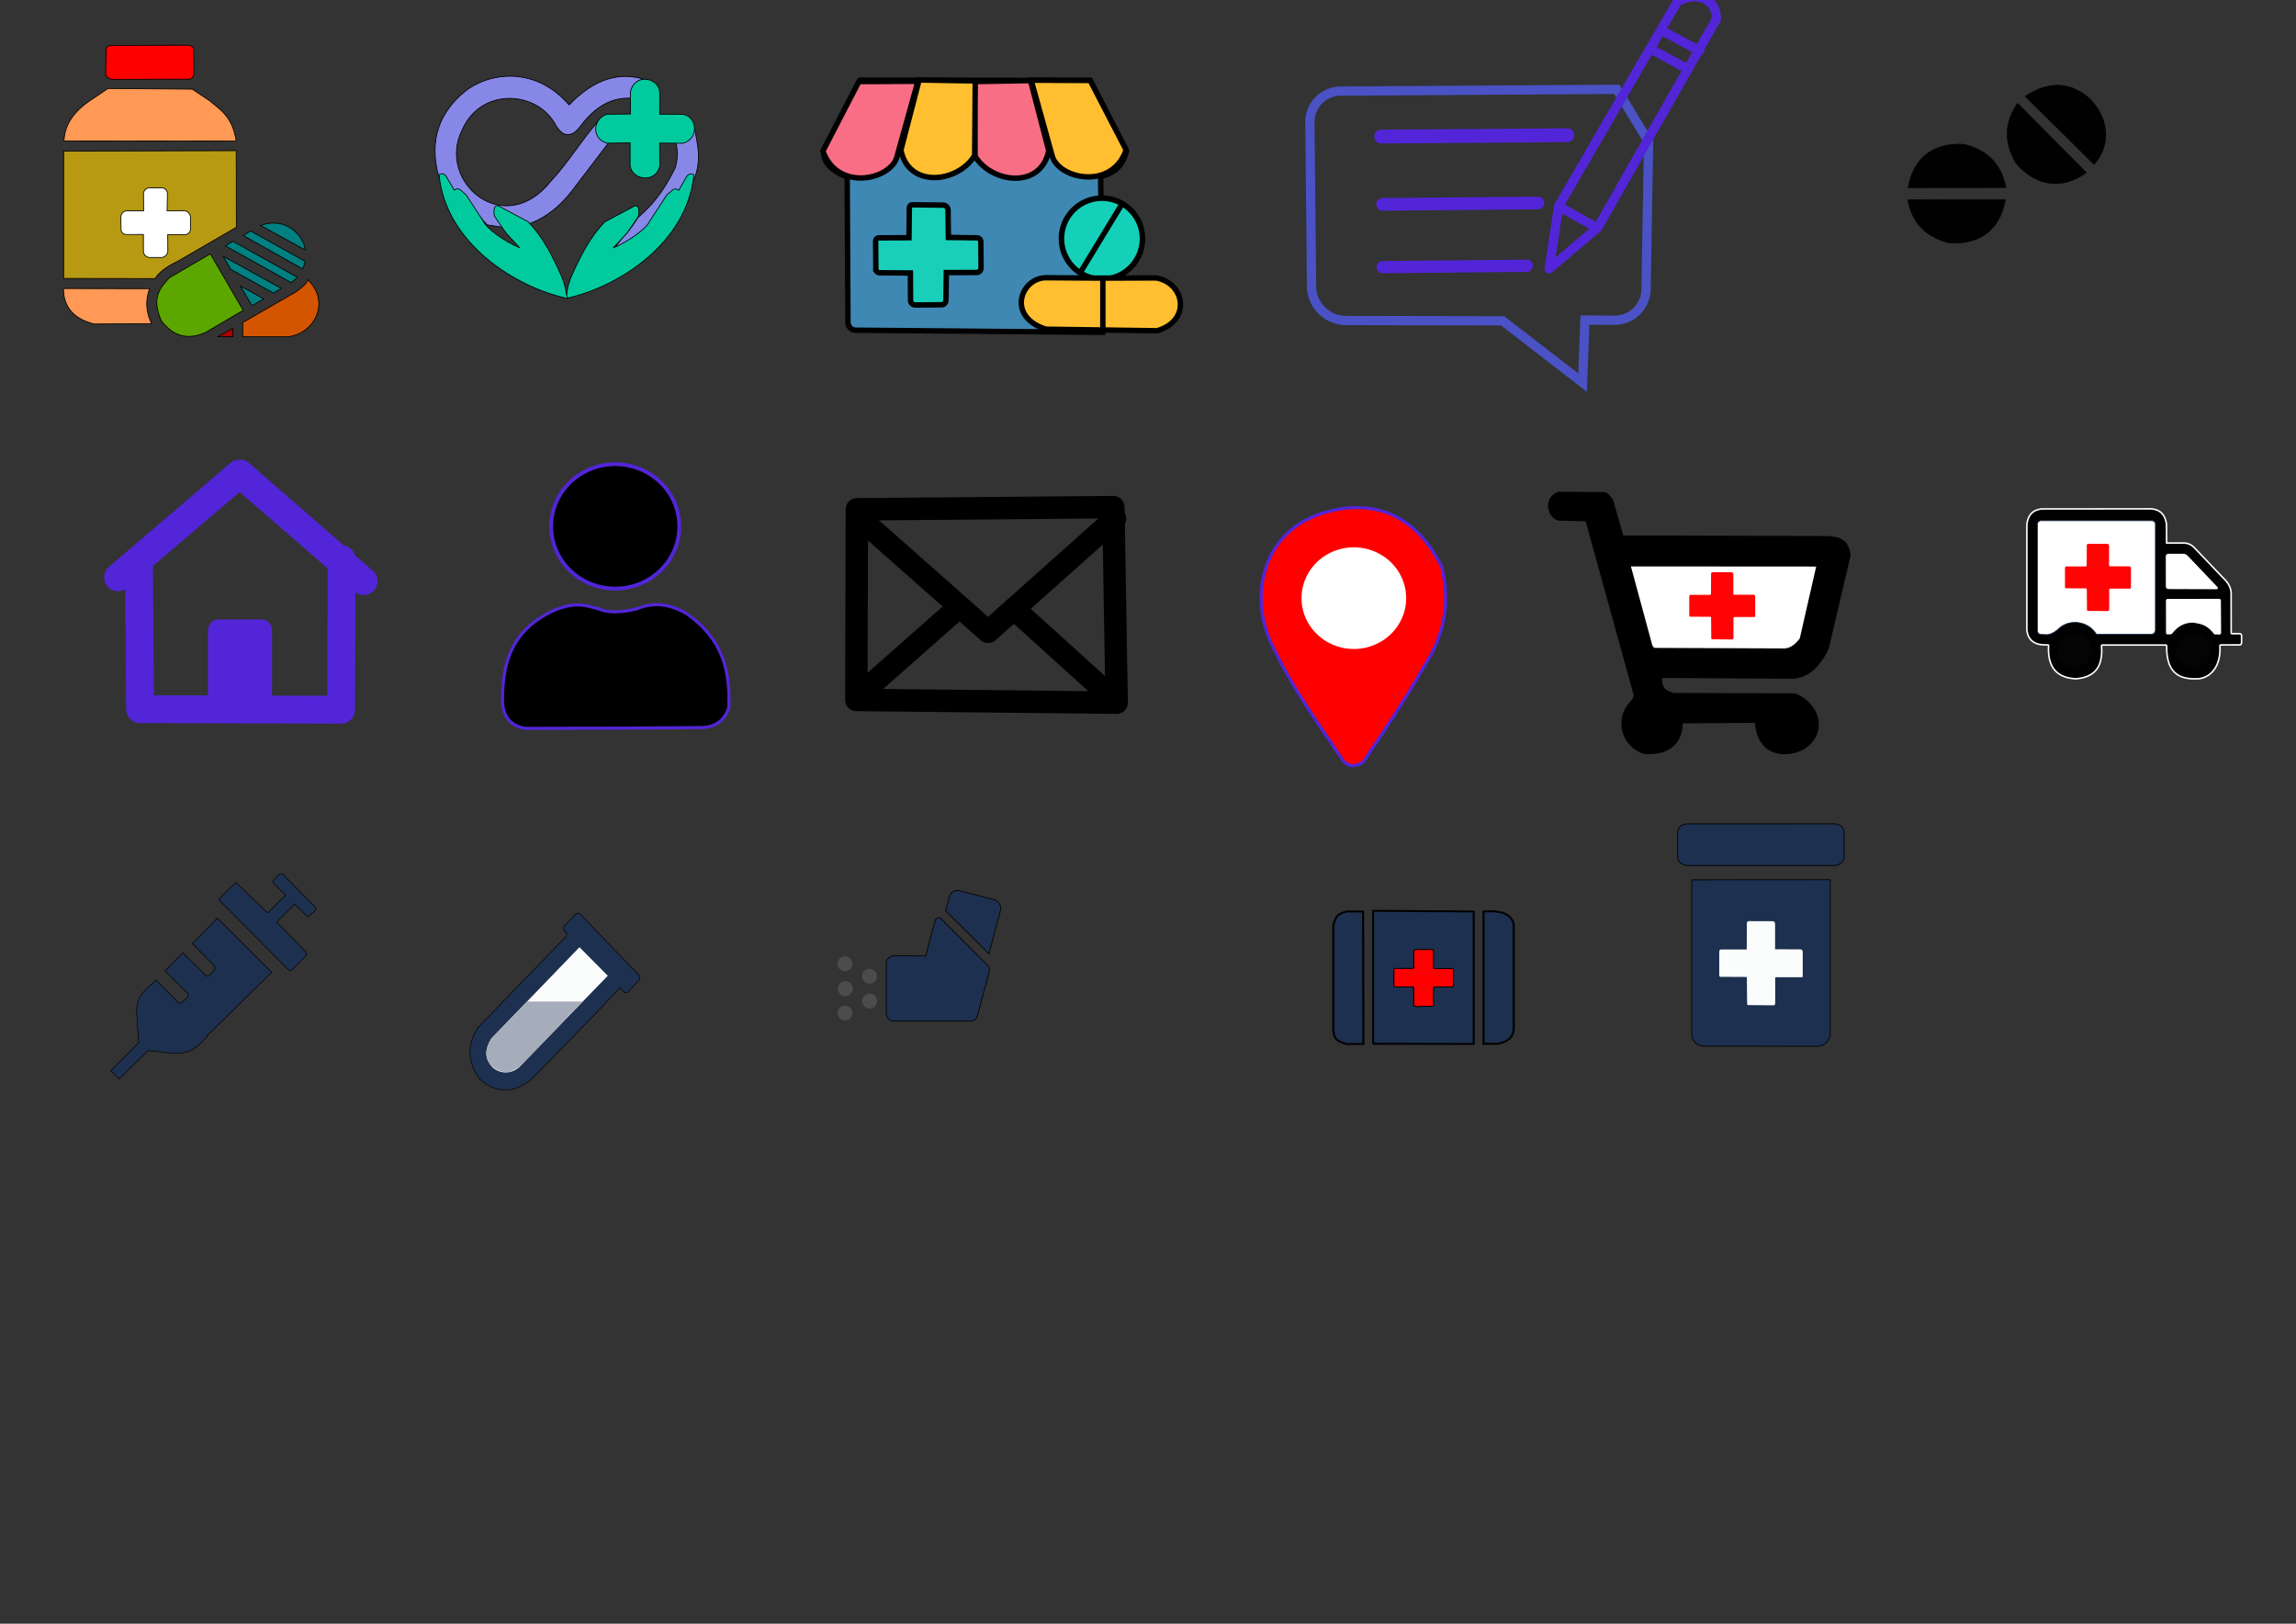 <?xml version="1.0" encoding="UTF-8" standalone="no"?>
<!-- Created with Inkscape (http://www.inkscape.org/) -->

<svg
   width="297mm"
   height="210mm"
   viewBox="0 0 297 210"
   version="1.1"
   id="svg1"
   xml:space="preserve"
   inkscape:version="1.3 (0e150ed6c4, 2023-07-21)"
   sodipodi:docname="Iconos de farmacia.svg"
   xmlns:inkscape="http://www.inkscape.org/namespaces/inkscape"
   xmlns:sodipodi="http://sodipodi.sourceforge.net/DTD/sodipodi-0.dtd"
   xmlns:xlink="http://www.w3.org/1999/xlink"
   xmlns="http://www.w3.org/2000/svg"
   xmlns:svg="http://www.w3.org/2000/svg"><rect x="0" y="0" width="297" height="210" fill="#333333" stroke="none"/><sodipodi:namedview
     id="namedview1"
     pagecolor="#ffffff"
     bordercolor="#000000"
     borderopacity="0.25"
     inkscape:showpageshadow="2"
     inkscape:pageopacity="0.0"
     inkscape:pagecheckerboard="0"
     inkscape:deskcolor="#d1d1d1"
     inkscape:document-units="mm"
     inkscape:zoom="0.46551694"
     inkscape:cx="34.370393"
     inkscape:cy="450.03733"
     inkscape:window-width="1920"
     inkscape:window-height="974"
     inkscape:window-x="-11"
     inkscape:window-y="-11"
     inkscape:window-maximized="1"
     inkscape:current-layer="layer1" /><defs
     id="defs1"><linearGradient
       id="swatch35"
       inkscape:swatch="solid"><stop
         style="stop-color:#4a52c5;stop-opacity:1;"
         offset="0"
         id="stop35" /></linearGradient><linearGradient
       id="swatch34"
       inkscape:swatch="solid"><stop
         style="stop-color:#5227d8;stop-opacity:1;"
         offset="0"
         id="stop34" /></linearGradient><inkscape:path-effect
       effect="fillet_chamfer"
       id="path-effect26"
       is_visible="true"
       lpeversion="1"
       nodesatellites_param="F,0,0,1,0,0,0,1 @ F,0,0,1,0,4.019,0,1 @ F,0,0,1,0,4.426,0,1 @ F,0,0,1,0,0,0,1 @ F,0,0,1,0,0,0,1 @ F,0,0,1,0,0,0,1 @ F,0,0,1,0,4.019,0,1 @ F,0,0,1,0,0,0,1"
       radius="0"
       unit="px"
       method="auto"
       mode="F"
       chamfer_steps="1"
       flexible="false"
       use_knot_distance="true"
       apply_no_radius="true"
       apply_with_radius="true"
       only_selected="false"
       hide_knots="false" /><inkscape:path-effect
       effect="fillet_chamfer"
       id="path-effect21"
       is_visible="true"
       lpeversion="1"
       nodesatellites_param="F,0,0,1,0,0,0,1 @ F,0,0,1,0,0.641,0,1 @ F,0,0,1,0,0.407,0,1 @ F,0,0,1,0,0,0,1 @ F,0,0,1,0,0.434,0,1 @ F,0,0,1,0,0.481,0,1 @ F,0,0,1,0,0,0,1 @ F,0,0,1,0,0.598,0,1 @ F,0,0,1,0,0.575,0,1 @ F,0,0,1,0,0,0,1 @ F,0,0,1,0,0.572,0,1 @ F,0,0,1,0,0.508,0,1"
       radius="0"
       unit="px"
       method="auto"
       mode="F"
       chamfer_steps="1"
       flexible="false"
       use_knot_distance="true"
       apply_no_radius="true"
       apply_with_radius="true"
       only_selected="false"
       hide_knots="false" /><inkscape:path-effect
       effect="fillet_chamfer"
       id="path-effect18"
       is_visible="true"
       lpeversion="1"
       nodesatellites_param="F,0,0,1,0,0,0,1 @ F,0,0,1,0,0,0,1 @ F,0,0,1,0,0,0,1 @ F,0,0,1,0,0,0,1 @ F,0,0,1,0,1.021,0,1 @ F,0,0,1,0,0,0,1 @ F,0,0,1,0,0,0,1 @ F,0,0,1,0,0,0,1"
       radius="0"
       unit="px"
       method="auto"
       mode="F"
       chamfer_steps="1"
       flexible="false"
       use_knot_distance="true"
       apply_no_radius="true"
       apply_with_radius="true"
       only_selected="false"
       hide_knots="false" /><inkscape:path-effect
       effect="fillet_chamfer"
       id="path-effect13"
       is_visible="true"
       lpeversion="1"
       nodesatellites_param="F,0,0,1,0,0,0,1 @ F,0,0,1,0,0.783,0,1 @ F,0,0,1,0,0.813,0,1 @ F,0,0,1,0,0,0,1 @ F,0,0,1,0,0.828,0,1 @ F,0,0,1,0,0.646,0,1 @ F,0,0,1,0,0,0,1 @ F,0,0,1,0,0.844,0,1 @ F,0,0,1,0,0.885,0,1 @ F,0,0,1,0,0,0,1 @ F,0,0,1,0,0.739,0,1 @ F,0,0,1,0,0.898,0,1"
       radius="0"
       unit="px"
       method="auto"
       mode="F"
       chamfer_steps="1"
       flexible="false"
       use_knot_distance="true"
       apply_no_radius="true"
       apply_with_radius="true"
       only_selected="false"
       hide_knots="false" /><inkscape:path-effect
       effect="fillet_chamfer"
       id="path-effect13-3"
       is_visible="true"
       lpeversion="1"
       nodesatellites_param="F,0,0,1,0,0,0,1 @ F,0,0,1,0,0.783,0,1 @ F,0,0,1,0,0.813,0,1 @ F,0,0,1,0,0,0,1 @ F,0,0,1,0,0.828,0,1 @ F,0,0,1,0,0.646,0,1 @ F,0,0,1,0,0,0,1 @ F,0,0,1,0,0.844,0,1 @ F,0,0,1,0,0.885,0,1 @ F,0,0,1,0,0,0,1 @ F,0,0,1,0,0.739,0,1 @ F,0,0,1,0,0.898,0,1"
       radius="0"
       unit="px"
       method="auto"
       mode="F"
       chamfer_steps="1"
       flexible="false"
       use_knot_distance="true"
       apply_no_radius="true"
       apply_with_radius="true"
       only_selected="false"
       hide_knots="false" /><linearGradient
       inkscape:collect="always"
       xlink:href="#swatch35"
       id="linearGradient35"
       x1="168.939"
       y1="30.763"
       x2="213.758"
       y2="30.763"
       gradientUnits="userSpaceOnUse" /><inkscape:path-effect
       effect="fillet_chamfer"
       id="path-effect77"
       is_visible="true"
       lpeversion="1"
       nodesatellites_param="F,0,0,1,0,0,0,1 @ F,0,0,1,0,0,0,1 @ F,0,0,1,0,0,0,1 @ F,0,0,1,0,0,0,1 @ F,0,0,1,0,0.525,0,1 @ F,0,0,1,0,0.094,0,1 @ F,0,0,1,0,0,0,1 @ F,0,0,1,0,0.133,0,1 @ F,0,0,1,0,0.128,0,1 @ F,0,0,1,0,0,0,1 @ F,0,0,1,0,0.114,0,1 @ F,0,0,1,0,0,0,1 @ F,0,0,1,0,0,0,1 @ F,0,0,1,0,0.271,0,1 @ F,0,0,1,0,0.128,0,1 @ F,0,0,1,0,0,0,1 @ F,0,0,1,0,0,0,1 @ F,0,0,1,0,0,0,1 @ F,0,0,1,0,0,0,1 @ F,0,0,1,0,0,0,1 @ F,0,0,1,0,0,0,1 @ F,0,0,1,0,0,0,1"
       radius="0"
       unit="px"
       method="auto"
       mode="F"
       chamfer_steps="1"
       flexible="false"
       use_knot_distance="true"
       apply_no_radius="true"
       apply_with_radius="true"
       only_selected="false"
       hide_knots="false" /><inkscape:path-effect
       effect="fillet_chamfer"
       id="path-effect81"
       is_visible="true"
       lpeversion="1"
       nodesatellites_param="F,0,0,1,0,0,0,1 @ F,0,0,1,0,0.468,0,1 @ F,0,0,1,0,0.46,0,1 @ F,0,0,1,0,0.548,0,1 @ F,0,0,1,0,0,0,1 @ F,0,0,1,0,1.024,0,1 @ F,0,0,1,0,0.396,0,1"
       radius="0"
       unit="px"
       method="auto"
       mode="F"
       chamfer_steps="1"
       flexible="false"
       use_knot_distance="true"
       apply_no_radius="true"
       apply_with_radius="true"
       only_selected="false"
       hide_knots="false" /><inkscape:path-effect
       effect="fillet_chamfer"
       id="path-effect78"
       is_visible="true"
       lpeversion="1"
       nodesatellites_param="F,0,0,1,0,0.107,0,1 @ F,0,0,1,0,0,0,1 @ F,0,0,1,0,0,0,1 @ F,0,0,1,0,0.129,0,1 @ F,0,0,1,0,0.094,0,1 @ F,0,0,1,0,0.128,0,1 @ F,0,0,1,0,0.131,0,1"
       radius="0"
       unit="px"
       method="auto"
       mode="F"
       chamfer_steps="1"
       flexible="false"
       use_knot_distance="true"
       apply_no_radius="true"
       apply_with_radius="true"
       only_selected="false"
       hide_knots="false" /><inkscape:path-effect
       effect="fillet_chamfer"
       id="path-effect79"
       is_visible="true"
       lpeversion="1"
       nodesatellites_param="F,0,0,1,0,0.15,0,1 @ F,0,0,1,0,0.297,0,1 @ F,0,0,1,0,0.235,0,1 @ F,0,0,1,0,0.235,0,1"
       radius="0"
       unit="px"
       method="auto"
       mode="F"
       chamfer_steps="1"
       flexible="false"
       use_knot_distance="true"
       apply_no_radius="true"
       apply_with_radius="true"
       only_selected="false"
       hide_knots="false" /><inkscape:path-effect
       effect="fillet_chamfer"
       id="path-effect80"
       is_visible="true"
       lpeversion="1"
       nodesatellites_param="F,0,0,1,0,0,0,1 @ F,0,0,1,0,0.182,0,1 @ F,0,0,1,0,0,0,1 @ F,0,0,1,0,0,0,1 @ F,0,0,1,0,0,0,1 @ F,0,0,1,0,0,0,1 @ F,0,0,1,0,0.148,0,1 @ F,0,0,1,0,0,0,1 @ F,0,0,1,0,0,0,1 @ F,0,0,1,0,0,0,1 @ F,0,0,1,0,0,0,1 @ F,0,0,1,0,0.184,0,1 @ F,0,0,1,0,0,0,1 @ F,0,0,1,0,0,0,1 @ F,0,0,1,0,0,0,1 @ F,0,0,1,0,0,0,1 @ F,0,0,1,0,0.138,0,1 @ F,0,0,1,0,0,0,1 @ F,0,0,1,0,0,0,1 @ F,0,0,1,0,0,0,1 @ F,0,0,1,0,0,0,1"
       radius="0"
       unit="px"
       method="auto"
       mode="F"
       chamfer_steps="1"
       flexible="false"
       use_knot_distance="true"
       apply_no_radius="true"
       apply_with_radius="true"
       only_selected="false"
       hide_knots="false" /><inkscape:path-effect
       effect="fillet_chamfer"
       id="path-effect80-2"
       is_visible="true"
       lpeversion="1"
       nodesatellites_param="F,0,0,1,0,0,0,1 @ F,0,0,1,0,0.182,0,1 @ F,0,0,1,0,0,0,1 @ F,0,0,1,0,0,0,1 @ F,0,0,1,0,0,0,1 @ F,0,0,1,0,0,0,1 @ F,0,0,1,0,0.148,0,1 @ F,0,0,1,0,0,0,1 @ F,0,0,1,0,0,0,1 @ F,0,0,1,0,0,0,1 @ F,0,0,1,0,0,0,1 @ F,0,0,1,0,0.184,0,1 @ F,0,0,1,0,0,0,1 @ F,0,0,1,0,0,0,1 @ F,0,0,1,0,0,0,1 @ F,0,0,1,0,0,0,1 @ F,0,0,1,0,0.138,0,1 @ F,0,0,1,0,0,0,1 @ F,0,0,1,0,0,0,1 @ F,0,0,1,0,0,0,1 @ F,0,0,1,0,0,0,1"
       radius="0"
       unit="px"
       method="auto"
       mode="F"
       chamfer_steps="1"
       flexible="false"
       use_knot_distance="true"
       apply_no_radius="true"
       apply_with_radius="true"
       only_selected="false"
       hide_knots="false" /></defs><g
     inkscape:label="Capa 1"
     inkscape:groupmode="layer"
     id="layer1"><path
       style="opacity:1;fill:#8787e7;fill-opacity:1;stroke:#000000;stroke-width:0.1"
       d="m 89.842,16.562 c 0.328,1.969 0.993,3.977 -0.058,6.652 l -8.472,9.254 -1.573,-0.718 c 0,0 1.068,-1.375 1.13,-1.382 0.162,-0.016 1.688,-2.204 1.595,-2.173 2.782,-2.414 3.836,-4.476 4.886,-6.493 0.291,-1.026 0.366,-2.089 0.088,-3.215 z"
       id="path15"
       sodipodi:nodetypes="ccccscccc" /><path
       style="opacity:1;fill:#8787e7;fill-opacity:1;stroke:#000000;stroke-width:0.1"
       d="M 83.328,10.253 C 80.207,9.319 76.973,10.063 73.621,13.57 68.986,8.228 62.862,9.591 60.121,11.843 c -4.105,3.38 -4.4,7.456 -3.303,11.215 l 2.709,2.216 3.499,3.81 1.963,0.302 3.614,-0.497 c 1.904,-0.737 3.714,-2.044 5.382,-4.201 l 4.76,-6.243 c -1.446,-0.28 -1.735,-1.226 -1.432,-2.688 -2.225,2.549 -3.779,5.225 -6.065,7.679 -6.05,7.619 -14.825,0.005 -11.464,-6.633 2.499,-5.663 9.856,-5.017 12.122,-0.577 0.428,0.662 0.896,1.213 1.581,1.172 0.685,0.026 1.27,-0.598 1.785,-1.323 1.705,-2.192 3.737,-3.477 6.27,-3.375 0.029,-1.286 0.418,-2.217 1.785,-2.447 z"
       id="path14"
       sodipodi:nodetypes="cccccccccccccccccc" /><path
       style="fill:#ff9955;stroke:#000000;stroke-width:0.1;stroke-dasharray:none;fill-opacity:1"
       d="m 13.966,11.441 10.895,0.088 2.236,1.488 c 1.415,1.185 2.977,2.055 3.46,5.231 L 8.277,18.223 c 0.086,-1.869 0.973,-3.728 3.893,-5.564 z"
       id="path1"
       sodipodi:nodetypes="ccccccc" /><path
       style="fill:#ff0000;stroke:#000000;stroke-width:0.1;stroke-dasharray:none;fill-opacity:1"
       d="m 14.484,10.257 9.973,-0.018 c 0.349,-0.054 0.611,-0.263 0.631,-0.906 L 25.052,6.447 C 25.052,6.035 24.714,5.879 24.218,5.844 l -9.849,0.027 c -0.377,0.056 -0.679,0.178 -0.657,0.586 l -0.044,3.144 c 0.086,0.499 0.455,0.573 0.817,0.657 z"
       id="path2"
       sodipodi:nodetypes="ccccccccc" /><path
       style="fill:#ffd100;stroke:#000000;stroke-width:0.1;stroke-dasharray:none;fill-opacity:0.648"
       d="m 8.233,19.542 v 16.471 l 11.831,0.019 c 0.561,-0.913 1.648,-1.629 2.964,-2.259 l 7.549,-4.378 -0.018,-9.911 z"
       id="path3"
       sodipodi:nodetypes="ccccccc" /><path
       style="fill:#ff9955;stroke:#000000;stroke-width:0.1;stroke-dasharray:none;fill-opacity:1"
       d="m 8.206,37.317 11.136,0.018 c -0.621,1.731 -0.381,3.19 0.266,4.52 l -7.407,0.053 C 9.651,41.276 8.212,39.824 8.206,37.317 Z"
       id="path4"
       sodipodi:nodetypes="ccccc" /><path
       style="fill:#5ba700;stroke:#000000;stroke-width:0.1;stroke-dasharray:none;fill-opacity:1"
       d="m 27.21,32.83 -5.292,3.084 c -1.168,1.285 -2.391,2.531 -1.048,5.577 1.632,2.127 3.569,2.478 5.737,1.492 l 4.849,-2.842 z"
       id="path5"
       sodipodi:nodetypes="cccccc" /><path
       style="fill:#008080;stroke:#000000;stroke-width:0.1;fill-opacity:1"
       d="m 31.087,36.988 1.51,2.544 1.505,-0.888 z"
       id="path6" /><path
       style="fill:#008080;stroke:#000000;stroke-width:0.1;fill-opacity:1"
       d="m 28.88,33.144 0.961,1.689 5.526,3.077 1.024,-0.609 z"
       id="path7" /><path
       style="fill:#008080;stroke:#000000;stroke-width:0.1;fill-opacity:1"
       d="m 29.144,31.8 0.973,-0.597 8.358,4.666 -0.803,0.684 z"
       id="path8" /><path
       style="fill:#008080;stroke:#000000;stroke-width:0.1;fill-opacity:1"
       d="m 32.415,29.86 -0.942,0.615 7.686,4.32 0.333,-0.973 z"
       id="path9" /><path
       style="fill:#008080;stroke:#000000;stroke-width:0.1;fill-opacity:1"
       d="m 33.709,29.162 c 3.181,-1.169 5.521,1.158 5.784,3.177 z"
       id="path10"
       sodipodi:nodetypes="ccc" /><path
       style="fill:#d45500;stroke:#000000;stroke-width:0.1;fill-opacity:1"
       d="m 39.819,36.183 c 2.933,2.82 0.971,6.933 -2.571,7.375 h -5.849 v -1.846 l 6.94,-3.996 c 0.663,-0.511 1.34,-1.022 1.481,-1.533 z"
       id="path11"
       sodipodi:nodetypes="cccccc" /><path
       style="fill:#aa0000;stroke:#000000;stroke-width:0.1;fill-opacity:1"
       d="m 30.106,42.445 0.022,1.101 -1.945,0.004 z"
       id="path12" /><path
       style="opacity:1;fill:#ffffff;fill-opacity:1;stroke:#000000;stroke-width:0.1"
       d="m 20.892,26.278 0.043,-2.205 a 0.768,0.768 45.553 0 0 -0.768,-0.783 l -1.526,0 a 0.804,0.804 134.7 0 0 -0.804,0.813 l 0.023,2.158 h -2.129 a 0.816,0.816 134.585 0 0 -0.816,0.828 l 0.023,1.594 a 0.655,0.655 44.542 0 0 0.656,0.645 l 2.235,-0.003 v 2.135 a 0.844,0.844 45 0 0 0.844,0.844 h 1.437 a 0.88,0.88 134.828 0 0 0.88,-0.885 l -0.012,-2.072 2.201,0.003 a 0.736,0.736 135.002 0 0 0.738,-0.737 l -0.002,-1.476 A 0.888,0.888 44.58 0 0 23.013,26.25 Z"
       id="path13"
       inkscape:path-effect="#path-effect13"
       inkscape:original-d="m 20.891838,26.27798 0.05773,-2.988354 h -3.121565 l 0.03108,2.970593 h -2.957272 l 0.0444,3.06828 2.881786,-0.0044 v 2.979472 h 3.165968 l -0.01776,-2.957271 2.93951,0.0044 -0.0044,-3.112686 z"
       transform="translate(0.722,0.998)" /><path
       style="opacity:1;fill:#01cb9e;fill-opacity:1;stroke:#000000;stroke-width:0.1"
       d="m 89.757,22.588 c -0.868,8.967 -9.913,14.562 -16.434,15.982 -0.139,-0.102 -0.245,-0.031 -0.022,-0.494 0.071,-0.834 0.308,-1.597 0.613,-2.331 1.149,-2.611 2.423,-5.112 4.334,-7.06 l 3.908,-2.078 c 0.466,0.002 0.572,0.503 0.435,1.341 -0.536,0.826 -1.058,1.611 -1.527,2.238 l -1.732,1.874 c 2.116,-0.891 4.347,-2.56 4.707,-3.455 l 2.229,-3.401 0.746,-0.639 c 0.306,-0.234 0.541,-0.078 0.782,0.044 l 1.039,-1.794 c 0.395,-0.509 0.64,-0.271 0.924,-0.226 z"
       id="path16"
       sodipodi:nodetypes="cccccccccccccccc" /><path
       style="fill:#01cb9e;fill-opacity:1;stroke:#000000;stroke-width:0.1"
       d="m 56.788,22.57 c 0.868,8.967 9.966,14.578 16.487,15.998 0.139,-0.102 0.191,-0.046 -0.031,-0.51 -0.071,-0.834 -0.308,-1.597 -0.613,-2.331 C 71.482,33.116 70.208,30.614 68.297,28.666 l -3.908,-2.078 c -0.466,0.002 -0.572,0.503 -0.435,1.341 0.536,0.826 1.058,1.611 1.527,2.238 l 1.732,1.874 c -2.116,-0.891 -4.347,-2.56 -4.707,-3.455 l -2.229,-3.401 -0.746,-0.639 c -0.306,-0.234 -0.541,-0.078 -0.782,0.044 l -1.039,-1.794 c -0.395,-0.509 -0.64,-0.271 -0.924,-0.226 z"
       id="path16-0"
       sodipodi:nodetypes="ccccccccccccccc" /><path
       style="opacity:1;fill:#01cb9e;fill-opacity:1;stroke:#000000;stroke-width:0.1"
       d="m 85.33,14.769 0.004,-2.811 c -0.078,-1.906 -3.229,-2.606 -3.788,-0.067 l -0.004,2.851 -3.019,0.036 c -1.73,0.464 -2.171,3.082 0,3.748 l 2.984,-0.053 v 3.002 c 0.37,1.937 3.386,2.183 3.836,-0.018 l -0.018,-2.948 3.007,0.021 c 2.223,-0.619 1.814,-3.537 -0.058,-3.751 z"
       id="path17"
       sodipodi:nodetypes="ccccccccccccc" /><path
       style="opacity:1;fill:#3e88b3;fill-opacity:1;stroke:#000000;stroke-width:0.7;stroke-dasharray:none"
       d="m 141.025,10.408 -29.768,-0.036 -4.689,9.058 c -0.183,1.574 1.028,2.663 3.019,3.481 l 0.101,18.765 a 1.036,1.036 45.093 0 0 1.027,1.03 l 31.908,0.275 -0.249,-20.141 c 1.385,-0.412 2.696,-0.92 3.339,-3.268 z"
       id="path18"
       sodipodi:nodetypes="ccccccccc"
       inkscape:path-effect="#path-effect18"
       inkscape:original-d="m 141.02546,10.408176 -29.7681,-0.03552 -4.689,9.058311 c -0.18328,1.574237 1.02803,2.663404 3.01943,3.481232 l 0.10657,19.78619 32.92962,0.284184 -0.24866,-20.141419 c 1.38451,-0.412422 2.69606,-0.919622 3.33914,-3.268096 z" /><path
       style="opacity:1;fill:#ffbf31;fill-opacity:1;stroke:#000000;stroke-width:0.7;stroke-dasharray:none"
       d="m 141.025,10.408 4.653,8.987 c -1.855,5.274 -8.702,3.731 -9.556,0.817 l -2.735,-9.84 z"
       id="path19"
       sodipodi:nodetypes="ccccc" /><path
       style="fill:#f96e85;fill-opacity:1;stroke:#000000;stroke-width:0.7;stroke-dasharray:none"
       d="m 111.1,10.548 -4.653,8.987 c 1.855,5.274 8.702,3.731 9.556,0.817 l 2.735,-9.84 z"
       id="path19-2"
       sodipodi:nodetypes="ccccc" /><path
       style="opacity:1;fill:#f86e85;fill-opacity:1;stroke:#000000;stroke-width:0.7;stroke-dasharray:none"
       d="m 126.044,10.55 0.075,9.645 c 2.116,3.49 8.512,4.343 9.545,-0.703 l -2.361,-9.068 z"
       id="path20"
       sodipodi:nodetypes="ccccc" /><path
       style="fill:#ffbf31;fill-opacity:1;stroke:#000000;stroke-width:0.7;stroke-dasharray:none"
       d="m 126.154,10.47 -0.075,9.645 c -2.116,3.49 -8.512,4.343 -9.545,-0.703 l 2.361,-9.068 z"
       id="path20-8"
       sodipodi:nodetypes="ccccc" /><path
       style="opacity:1;fill:#19cfb9;fill-opacity:1;stroke:#000000;stroke-width:0.7;stroke-dasharray:none"
       d="m 122.678,30.709 -0.045,-3.533 a 0.657,0.657 44.94 0 0 -0.65,-0.648 l -3.942,-0.042 a 0.408,0.408 135.664 0 0 -0.412,0.403 l -0.048,3.856 -3.882,0.016 a 0.432,0.432 134.657 0 0 -0.43,0.435 l 0.028,3.596 a 0.489,0.489 45.003 0 0 0.485,0.485 l 3.977,0.032 0.03,3.54 a 0.599,0.599 44.531 0 0 0.604,0.594 l 3.391,-0.026 a 0.587,0.587 135.144 0 0 0.583,-0.58 l 0.046,-3.581 3.922,-0.015 a 0.57,0.57 134.659 0 0 0.568,-0.574 l -0.027,-3.395 a 0.519,0.519 45.136 0 0 -0.512,-0.515 z"
       id="path21"
       sodipodi:nodetypes="ccccccccccccc"
       inkscape:path-effect="#path-effect21"
       inkscape:original-d="m 122.67794,30.709449 -0.0533,-4.173929 -4.99096,-0.05328 -0.0533,4.262732 -4.31601,0.01776 0.0355,4.511393 4.4581,0.03552 0.0355,4.138404 4.56468,-0.03552 0.0533,-4.156167 4.49363,-0.01775 -0.0356,-4.47587 z" /><path
       style="opacity:1;fill:#15d0b8;fill-opacity:1;stroke:#000000;stroke-width:0.719;stroke-dasharray:none"
       id="path22"
       sodipodi:type="arc"
       sodipodi:cx="142.54694"
       sodipodi:cy="30.87052"
       sodipodi:rx="5.2400475"
       sodipodi:ry="5.2400475"
       sodipodi:start="1.7976363"
       sodipodi:end="1.7967103"
       sodipodi:open="true"
       sodipodi:arc-type="arc"
       d="m 141.368,35.976 a 5.24,5.24 0 0 1 -3.928,-6.283 5.24,5.24 0 0 1 6.282,-3.929 5.24,5.24 0 0 1 3.93,6.281 5.24,5.24 0 0 1 -6.28,3.932" /><path
       style="opacity:1;fill:none;fill-opacity:1;stroke:#000000;stroke-width:0.7;stroke-dasharray:none"
       d="m 145.109,26.425 -5.3,8.716 z"
       id="path23" /><path
       style="opacity:1;fill:#ffbf31;fill-opacity:1;stroke:#000000;stroke-width:0.7;stroke-dasharray:none"
       d="m 142.622,35.97 6.933,-0.025 c 3.675,0.632 4.624,5.507 0.126,6.832 l -14.393,-0.201 c -5.169,-1.658 -3.196,-6.633 0,-6.656 z"
       id="path24"
       sodipodi:nodetypes="cccccc" /><path
       style="opacity:1;fill:#ffbf31;fill-opacity:1;stroke:#000000;stroke-width:0.7;stroke-dasharray:none"
       d="m 142.66,35.985 v 6.643 z"
       id="path25" /><path
       style="fill:#15d0b8;fill-opacity:1;stroke:#5225d8;stroke-width:1.582;stroke-linecap:square;stroke-linejoin:round;stroke-dasharray:none;stroke-opacity:1"
       d="m 178.858,34.552 18.64,-0.177 z"
       id="path35-2" /><path
       style="opacity:1;fill:none;fill-opacity:1;stroke:url(#linearGradient35);stroke-width:1.2;stroke-dasharray:none"
       d="m 209.136,11.554 -35.718,0.226 a 4.004,4.004 134.528 0 0 -3.978,4.044 l 0.216,21.195 a 4.48,4.48 44.767 0 0 4.471,4.435 l 20.24,0.041 10.349,7.988 0.301,-8.088 3.818,0.024 a 4.063,4.063 135.682 0 0 4.089,-3.993 l 0.332,-19.091 z"
       id="path26"
       inkscape:path-effect="#path-effect26"
       inkscape:original-d="m 209.13582,11.554465 -39.73732,0.251184 0.30142,29.639716 24.66628,0.05024 10.34878,7.987652 0.30142,-8.088127 7.83694,0.05024 0.4019,-23.108931 z" /><path
       style="fill:#15d0b8;fill-opacity:1;stroke:#5225d8;stroke-width:1.64;stroke-linecap:square;stroke-linejoin:round;stroke-dasharray:none;stroke-opacity:1"
       d="m 178.84,26.432 20.102,-0.177 z"
       id="path35-2-4" /><path
       style="fill:#15d0b8;fill-opacity:1;stroke:#5225d8;stroke-width:1.787;stroke-linecap:square;stroke-linejoin:round;stroke-dasharray:none;stroke-opacity:1"
       d="M 178.665,17.666 202.751,17.491 Z"
       id="path35-2-0" /><path
       style="opacity:1;fill:none;fill-opacity:1;stroke:#5225d8;stroke-width:1.2;stroke-linecap:square;stroke-linejoin:round;stroke-dasharray:none;stroke-opacity:1"
       d="m 201.625,26.651 -1.231,8.113 6.28,-5.325 15.343,-26.952 c 0.087,-2.757 -2.745,-3.634 -5.044,-2.273 z"
       id="path35"
       sodipodi:nodetypes="cccccc" /><path
       style="opacity:1;fill:none;fill-opacity:1;stroke:#5225d8;stroke-width:1.2;stroke-linecap:square;stroke-linejoin:round;stroke-dasharray:none;stroke-opacity:1"
       d="m 214.913,3.918 4.923,2.663 z"
       id="path36" /><path
       style="opacity:1;fill:none;fill-opacity:1;stroke:#5225d8;stroke-width:1.2;stroke-linecap:square;stroke-linejoin:round;stroke-dasharray:none;stroke-opacity:1"
       d="m 213.707,6.43 4.622,2.512 z"
       id="path37" /><path
       style="opacity:1;fill:none;fill-opacity:1;stroke:#5225d8;stroke-width:1.2;stroke-linecap:square;stroke-linejoin:round;stroke-dasharray:none;stroke-opacity:1"
       d="m 201.952,26.877 4.572,2.562 z"
       id="path38" /><g
       id="g43"><path
         style="opacity:1;fill:none;fill-opacity:1;stroke:#5225d8;stroke-width:3.6;stroke-linecap:round;stroke-linejoin:round;stroke-dasharray:none;stroke-opacity:1"
         d="M 44.19,72.324 44.119,91.791 18.117,91.72 17.975,72.466"
         id="path40"
         sodipodi:nodetypes="cccc" /><path
         style="opacity:1;fill:none;fill-opacity:1;stroke:#5225d8;stroke-width:3.6;stroke-linecap:round;stroke-linejoin:round;stroke-dasharray:none;stroke-opacity:1"
         d="M 15.275,74.669 30.976,61.241 47.032,75.166 31.047,61.241 Z"
         id="path39" /><rect
         style="opacity:1;fill:#5225d8;fill-opacity:1;stroke:#5225d8;stroke-width:2.743;stroke-linecap:round;stroke-linejoin:round;stroke-dasharray:none;stroke-opacity:1"
         id="rect40"
         width="5.546"
         height="10.093"
         x="28.274"
         y="81.487" /></g><g
       id="g42"
       transform="translate(-70.532,0.402)" /><g
       id="g57"
       transform="translate(-80.982,-48.227)"
       style="stroke:#000000"><path
         style="opacity:1;fill:none;fill-opacity:1;stroke:#000000;stroke-width:2.9;stroke-linecap:round;stroke-linejoin:round;stroke-dasharray:none;stroke-opacity:1"
         d="m 191.823,114.099 33.178,-0.284 0.426,25.292 -33.676,-0.355 z"
         id="path43" /><path
         style="opacity:1;fill:none;fill-opacity:1;stroke:#000000;stroke-width:2.9;stroke-linecap:round;stroke-linejoin:round;stroke-dasharray:none;stroke-opacity:1"
         d="m 225.214,115.307 -16.412,14.635 -15.985,-14.138"
         id="path44" /><path
         style="opacity:1;fill:none;fill-opacity:1;stroke:#000000;stroke-width:2.9;stroke-linecap:round;stroke-linejoin:round;stroke-dasharray:none;stroke-opacity:1"
         d="m 224.149,137.828 -12.007,-10.87"
         id="path45" /><path
         style="opacity:1;fill:none;fill-opacity:1;stroke:#000000;stroke-width:2.9;stroke-linecap:round;stroke-linejoin:round;stroke-dasharray:none;stroke-opacity:1"
         d="M 192.462,137.828 204.54,127.172"
         id="path46" /></g><g
       id="g82"
       transform="translate(-79.621,-62.712)"><path
         style="opacity:1;fill:#000000;fill-opacity:0.984;stroke:#fdfefe;stroke-width:0.2;stroke-dasharray:none;stroke-opacity:1"
         d="m 347.483,128.532 h -3.742 c -1.323,0.142 -1.792,0.948 -1.935,2.005 v 13.564 c 0.06,0.896 0.449,1.563 1.34,1.879 0.273,0.097 0.742,0.135 1.032,0.138 l 0.352,0.004 c 0.052,6.2e-4 0.091,0.043 0.088,0.095 -0.165,2.896 1.157,4.161 3.519,4.286 2.176,-0.171 3.555,-1.268 3.327,-4.233 -0.006,-0.073 0.048,-0.132 0.122,-0.132 h 8.181 c 0.071,0 0.127,0.057 0.126,0.128 -0.029,2.546 0.796,4.348 3.821,4.234 1.21,0.063 3.22,-0.925 3.069,-4.267 -0.003,-0.063 0.045,-0.114 0.108,-0.114 l 2.369,-0.002 c 0.184,0.028 0.315,-0.052 0.32,-0.389 l -0.003,-0.795 a 0.27,0.27 44.67 0 0 -0.272,-0.269 l -0.94,0.007 a 0.127,0.127 44.745 0 1 -0.128,-0.127 l -0.006,-5.162 c -0.072,-0.943 -0.589,-1.493 -1.125,-2.026 l -3.53,-3.695 c -0.517,-0.584 -1.028,-0.715 -1.538,-0.719 h -2.15 l -0.016,-2.406 c -0.16,-1.15 -0.717,-1.94 -2.059,-2.017 z"
         id="path77"
         inkscape:path-effect="#path-effect77"
         inkscape:original-d="m 347.48328,128.5318 h -3.74179 c -1.32293,0.14222 -1.79152,0.94766 -1.93519,2.00536 v 13.56393 c 0.071,1.05032 0.59312,1.78611 1.84751,2.0112 l 0.97052,0.0117 c -0.19924,2.96232 1.12597,4.25324 3.51287,4.38014 2.20771,-0.17353 3.59559,-1.30011 3.31557,-4.36562 h 8.44185 c -0.0585,2.61391 0.74295,4.47848 3.8186,4.3616 1.22364,0.0639 3.26535,-0.94727 3.06263,-4.38021 l 2.48253,-0.002 c 0.18393,0.0281 0.31507,-0.0517 0.32041,-0.38861 l -0.004,-1.0666 -1.33945,0.0104 -0.006,-5.28961 c -0.0717,-0.9434 -0.58863,-1.4933 -1.12479,-2.02623 l -3.53021,-3.69538 c -0.51722,-0.58428 -1.0284,-0.71533 -1.53789,-0.71934 h -2.14974 l -0.0164,-2.40605 c -0.1601,-1.15019 -0.7168,-1.9403 -2.0588,-2.01745 z"
         sodipodi:nodetypes="ccccccccccccccccccccccc" /><path
         style="opacity:1;fill:#ffffff;fill-opacity:1;stroke:#1e3050;stroke-width:0.1;stroke-dasharray:none;stroke-opacity:1"
         d="m 343.169,144.139 v -13.616 a 0.468,0.468 135 0 1 0.468,-0.468 h 14.337 a 0.46,0.46 45 0 1 0.46,0.46 v 13.679 a 0.548,0.548 135 0 1 -0.548,0.548 l -7.082,0 c -1.109,-1.785 -3.539,-1.992 -4.875,-0.724 -0.408,0.387 -1.057,0.801 -1.622,0.775 l -0.684,-0.032 a 0.458,0.458 43.578 0 1 -0.434,-0.413 z"
         id="path81"
         inkscape:path-effect="#path-effect81"
         inkscape:original-d="m 343.16854,144.13909 v -14.08427 h 15.26526 v 14.68646 h -7.62971 c -1.30807,-2.10488 -4.45211,-2.01488 -5.47452,0.0992 l -2.10256,-0.0992 z"
         sodipodi:nodetypes="cccccccc" /><path
         style="opacity:1;fill:#040404;fill-opacity:1;stroke:#040404;stroke-width:0.197;stroke-dasharray:none;stroke-opacity:1"
         id="path80-9"
         sodipodi:type="arc"
         sodipodi:cx="363.33429"
         sodipodi:cy="146.84564"
         sodipodi:rx="2.1177466"
         sodipodi:ry="2.1177466"
         sodipodi:start="1.7976363"
         sodipodi:end="1.7967103"
         sodipodi:open="true"
         sodipodi:arc-type="arc"
         d="m 362.858,148.909 a 2.118,2.118 0 0 1 -1.587,-2.539 2.118,2.118 0 0 1 2.539,-1.588 2.118,2.118 0 0 1 1.589,2.539 2.118,2.118 0 0 1 -2.538,1.589" /><path
         style="opacity:1;fill:#ffffff;fill-opacity:1;stroke:#fdfefe;stroke-width:0.2;stroke-dasharray:none;stroke-opacity:1"
         d="m 366.728,144.67 -0.618,-0.005 c -1.018,-1.326 -1.867,-1.35 -2.735,-1.52 -1.187,-0.028 -2.102,0.482 -2.808,1.401 -0.043,0.057 -0.135,0.105 -0.206,0.106 l -0.363,0.008 a 0.093,0.093 44.356 0 1 -0.095,-0.092 l -0.006,-4.17 a 0.128,0.128 134.932 0 1 0.128,-0.128 l 6.65,-0.007 a 0.132,0.132 44.782 0 1 0.132,0.131 l 0.027,4.17 a 0.106,0.106 135.048 0 1 -0.106,0.106 z"
         id="path78"
         sodipodi:nodetypes="cccccccc"
         inkscape:path-effect="#path-effect78"
         inkscape:original-d="m 366.83525,144.67113 -0.72496,-0.006 c -1.01793,-1.32554 -1.86691,-1.3502 -2.73473,-1.51987 -1.23101,-0.0285 -2.16888,0.52039 -2.88563,1.50482 l -0.58703,0.0124 -0.006,-4.3925 6.90933,-0.007 z" /><path
         style="opacity:1;fill:#ffffff;fill-opacity:1;stroke:#fdfefe;stroke-width:0.2;stroke-dasharray:none;stroke-opacity:1"
         d="m 366.396,138.71 -3.869,-4.06 a 0.694,0.694 23.19 0 0 -0.502,-0.215 h -1.915 a 0.234,0.234 134.947 0 0 -0.234,0.235 l 0.007,3.892 a 0.236,0.236 45.045 0 0 0.235,0.236 l 6.232,0.021 a 0.064,0.064 113.287 0 0 0.046,-0.108 z"
         id="path79"
         sodipodi:nodetypes="ccccc"
         inkscape:path-effect="#path-effect79"
         inkscape:original-d="m 366.49907,138.81876 -4.17772,-4.38393 h -2.44739 l 0.008,4.36149 z" /><path
         style="opacity:1;fill:#040404;fill-opacity:1;stroke:#040404;stroke-width:0.197;stroke-dasharray:none;stroke-opacity:1"
         id="path80"
         sodipodi:type="arc"
         sodipodi:cx="347.99777"
         sodipodi:cy="146.82849"
         sodipodi:rx="2.1177466"
         sodipodi:ry="2.1177466"
         sodipodi:start="1.7976363"
         sodipodi:end="1.7967103"
         sodipodi:open="true"
         sodipodi:arc-type="arc"
         d="m 347.521,148.892 a 2.118,2.118 0 0 1 -1.587,-2.539 2.118,2.118 0 0 1 2.539,-1.588 2.118,2.118 0 0 1 1.589,2.539 2.118,2.118 0 0 1 -2.538,1.589" /><path
         style="opacity:1;fill:#ff0000;fill-opacity:0.984;stroke:#000000;stroke-width:0;stroke-dasharray:none;stroke-opacity:1"
         d="m 348.329,168.544 h -3.155 a 0.182,0.182 135 0 0 -0.182,0.182 v 3.098 c -0.002,0.19 -4.4e-4,0.382 -0.353,0.35 l -2.971,-0.025 c -0.185,0.034 -0.332,0.004 -0.315,-0.283 l -0.027,-3.21 a 0.15,0.15 44.888 0 0 -0.15,-0.149 l -3.147,-0.015 c -0.15,0.011 -0.28,-0.004 -0.277,-0.207 v -3.003 c -0.004,-0.29 0.138,-0.361 0.35,-0.328 h 3.022 a 0.185,0.185 135.111 0 0 0.185,-0.184 l 0.012,-3.06 c 0.008,-0.207 -0.064,-0.454 0.426,-0.42 l 2.863,0.01 c 0.314,-0.006 0.369,0.199 0.363,0.455 v 3.037 a 0.138,0.138 45.088 0 0 0.138,0.138 l 3.107,0.01 c 0.293,0.003 0.323,0.171 0.333,0.351 v 3.014 c -0.049,0.09 0.105,0.258 -0.221,0.241 z"
         id="path12-1"
         sodipodi:nodetypes="ccccccccccccccccccccc"
         inkscape:path-effect="#path-effect80"
         inkscape:original-d="m 348.32852,168.54383 h -3.33665 v 3.2794 c -0.002,0.1902 -4.4e-4,0.38205 -0.35307,0.34989 l -2.97086,-0.0255 c -0.18542,0.0335 -0.3316,0.004 -0.31491,-0.28311 l -0.0286,-3.35891 -3.29531,-0.0152 c -0.15029,0.0109 -0.28035,-0.004 -0.27673,-0.20673 v -3.00266 c -0.004,-0.28958 0.13821,-0.36099 0.34989,-0.32763 h 3.20624 l 0.0126,-3.24441 c 0.008,-0.2072 -0.0642,-0.45407 0.42623,-0.41986 l 2.86271,0.01 c 0.31442,-0.006 0.36913,0.19945 0.36261,0.45486 v 3.17443 l 3.24408,0.01 c 0.29296,0.003 0.32268,0.17094 0.33287,0.35087 v 3.01388 c -0.0491,0.0899 0.10527,0.25792 -0.22111,0.2411 z"
         transform="matrix(0.79,0,0,0.799,79.913,4.174)" /></g><g
       id="g4"
       transform="matrix(1.318,0,0,1.243,158.167,80.112)"><g
         id="g5"
         transform="translate(-15.914,-7.247)"><path
           style="opacity:1;fill:#1e3050;fill-opacity:1;stroke:#000000;stroke-width:0.2;stroke-dasharray:none;stroke-opacity:1"
           d="m 41.508,37.636 v 13.765 h 1.385 c 0.878,-0.167 1.505,-0.57 1.581,-1.492 V 38.968 C 44.195,37.702 42.961,37.542 41.508,37.636 Z"
           id="path1-2"
           sodipodi:nodetypes="cccccc" /><path
           style="opacity:0.983;fill:#1e3050;fill-opacity:1;stroke:#000000;stroke-width:0.2;stroke-dasharray:none;stroke-opacity:1"
           d="M 30.674,51.401 V 37.565 l 9.875,0.071 v 13.783 l -9.875,-0.018"
           id="path2-1" /><path
           style="opacity:1;fill:#1e3050;fill-opacity:1;stroke:#000000;stroke-width:0.2;stroke-dasharray:none;stroke-opacity:1"
           d="m 29.721,51.386 -0.031,-13.752 h -1.539 c -1.197,0.232 -1.191,0.864 -1.382,1.432 v 10.864 c 0.037,1.286 0.749,1.262 1.325,1.501 l 1.633,-0.013 z"
           id="path3-2"
           sodipodi:nodetypes="cccccccc" /><path
           style="opacity:1;fill:#ff0000;fill-opacity:1;stroke:#000000;stroke-width:0.1;stroke-dasharray:none;stroke-opacity:1"
           d="m 35.674,47.503 0.713,-0.007 c 0.13,0.015 0.256,0.023 0.218,-0.251 l -0.01,-1.586 c -0.039,-0.196 0.079,-0.177 0.182,-0.179 h 1.604 c 0.104,0.008 0.192,-0.008 0.173,-0.176 V 43.8 c 0.005,-0.128 0.011,-0.257 -0.226,-0.229 H 36.764 c -0.074,-0.01 -0.185,0.054 -0.16,-0.154 v -1.598 c 0.004,-0.17 -0.066,-0.258 -0.239,-0.232 h -1.476 c -0.171,0.014 -0.223,0.1 -0.223,0.217 V 43.467 c -0.003,0.092 -0.061,0.095 -0.119,0.097 h -1.604 c -0.261,-0.02 -0.228,0.085 -0.229,0.176 v 1.604 c -0.03,0.214 0.13,0.123 0.22,0.144 h 1.56 c 0.215,-0.008 0.152,0.08 0.16,0.144 v 1.62 c -0.045,0.439 0.66,0.235 1.02,0.249 z"
           id="path4-8"
           sodipodi:nodetypes="ccccccccccccccccccccccccc" /></g></g><g
       id="g8"
       transform="matrix(0.782,0,0,0.782,80.892,64.91)"><g
         id="g55"
         transform="matrix(1.292,0,0,1.292,8.57,-3.857)"><path
           style="opacity:0.983;fill:#4d4d4d;fill-opacity:1;stroke:#000000;stroke-width:0;stroke-dasharray:none;stroke-opacity:1"
           id="path7-71"
           sodipodi:type="arc"
           sodipodi:cx="21.49144"
           sodipodi:cy="68.423164"
           sodipodi:rx="0.9544993"
           sodipodi:ry="0.9544993"
           sodipodi:start="1.7976363"
           sodipodi:end="1.7967103"
           sodipodi:open="true"
           sodipodi:arc-type="arc"
           d="m 21.277,69.353 a 0.954,0.954 0 0 1 -0.715,-1.144 0.954,0.954 0 0 1 1.144,-0.716 0.954,0.954 0 0 1 0.716,1.144 0.954,0.954 0 0 1 -1.144,0.716" /><path
           style="opacity:0.983;fill:#4d4d4d;fill-opacity:1;stroke:#000000;stroke-width:0;stroke-dasharray:none;stroke-opacity:1"
           id="path7-70"
           sodipodi:type="arc"
           sodipodi:cx="24.641321"
           sodipodi:cy="66.885902"
           sodipodi:rx="0.9544993"
           sodipodi:ry="0.9544993"
           sodipodi:start="1.7976363"
           sodipodi:end="1.7967103"
           sodipodi:open="true"
           sodipodi:arc-type="arc"
           d="m 24.427,67.816 a 0.954,0.954 0 0 1 -0.715,-1.144 0.954,0.954 0 0 1 1.144,-0.716 0.954,0.954 0 0 1 0.716,1.144 0.954,0.954 0 0 1 -1.144,0.716" /><path
           style="opacity:0.983;fill:#4d4d4d;fill-opacity:1;stroke:#000000;stroke-width:0;stroke-dasharray:none;stroke-opacity:1"
           id="path7-6"
           sodipodi:type="arc"
           sodipodi:cx="21.539997"
           sodipodi:cy="65.298401"
           sodipodi:rx="0.9544993"
           sodipodi:ry="0.9544993"
           sodipodi:start="1.7976363"
           sodipodi:end="1.7967103"
           sodipodi:open="true"
           sodipodi:arc-type="arc"
           d="m 21.325,66.228 a 0.954,0.954 0 0 1 -0.715,-1.144 0.954,0.954 0 0 1 1.144,-0.716 0.954,0.954 0 0 1 0.716,1.144 0.954,0.954 0 0 1 -1.144,0.716" /><path
           style="opacity:0.983;fill:#4d4d4d;fill-opacity:1;stroke:#000000;stroke-width:0;stroke-dasharray:none;stroke-opacity:1"
           id="path7-7"
           sodipodi:type="arc"
           sodipodi:cx="24.627922"
           sodipodi:cy="63.710899"
           sodipodi:rx="0.9544993"
           sodipodi:ry="0.9544993"
           sodipodi:start="1.7976363"
           sodipodi:end="1.7967103"
           sodipodi:open="true"
           sodipodi:arc-type="arc"
           d="m 24.413,64.641 a 0.954,0.954 0 0 1 -0.715,-1.144 0.954,0.954 0 0 1 1.144,-0.716 0.954,0.954 0 0 1 0.716,1.144 0.954,0.954 0 0 1 -1.144,0.716" /><path
           style="opacity:0.983;fill:#1e3050;fill-opacity:1;stroke:#000000;stroke-width:0.1;stroke-dasharray:none;stroke-opacity:1"
           d="m 39.913,60.837 1.532,-5.727 c 0.017,-0.54 -0.287,-0.882 -0.703,-1.155 l -4.603,-1.206 c -0.61,-0.096 -0.976,0.164 -1.218,0.603 l -0.553,1.978 z"
           id="path5-7"
           sodipodi:nodetypes="ccccccc" /><path
           style="opacity:0.983;fill:#1e3050;fill-opacity:1;stroke:#000000;stroke-width:0.1;stroke-dasharray:none;stroke-opacity:1"
           d="m 31.82,61.117 1.226,-4.618 c 0.136,-0.173 0.253,-0.368 0.648,-0.249 l 6.172,6.181 c 0.253,0.372 -0.008,0.847 -0.053,1.279 l -1.377,5.098 c -0.146,0.438 -0.455,0.575 -0.799,0.648 H 27.61 c -0.537,-0.109 -0.671,-0.463 -0.835,-0.799 v -6.758 c 0.079,-0.3 0.163,-0.599 0.897,-0.817 z"
           id="path6-8"
           sodipodi:nodetypes="cccccccccccc" /><path
           style="opacity:0.983;fill:#4d4d4d;fill-opacity:1;stroke:#000000;stroke-width:0;stroke-dasharray:none;stroke-opacity:1"
           id="path7-0"
           sodipodi:type="arc"
           sodipodi:cx="21.476234"
           sodipodi:cy="62.117813"
           sodipodi:rx="0.9544993"
           sodipodi:ry="0.9544993"
           sodipodi:start="1.7976363"
           sodipodi:end="1.7967103"
           sodipodi:open="true"
           sodipodi:arc-type="arc"
           d="m 21.262,63.048 a 0.954,0.954 0 0 1 -0.715,-1.144 0.954,0.954 0 0 1 1.144,-0.716 0.954,0.954 0 0 1 0.716,1.144 0.954,0.954 0 0 1 -1.144,0.716" /></g></g><g
       id="g12"
       transform="matrix(2.176,0,0,2.176,117.87,-241.317)"><g
         id="g54"
         transform="translate(13.361,68.527)"><path
           style="opacity:0.983;fill:#1e3050;fill-opacity:1;stroke:#000000;stroke-width:0.05;stroke-dasharray:none;stroke-opacity:1"
           d="m 33.04,94.667 v 9.267 c 0.095,0.42 0.355,0.574 0.683,0.621 l 6.843,0.006 c 0.33,-0.042 0.574,-0.233 0.702,-0.626 v -9.273 z"
           id="path10-2"
           sodipodi:nodetypes="ccccccc" /><path
           style="opacity:0.983;fill:#1e3050;fill-opacity:1;stroke:#000000;stroke-width:0.05;stroke-dasharray:none;stroke-opacity:1"
           d="m 41.562,91.339 -8.846,0.002 c -0.423,0.069 -0.462,0.277 -0.518,0.479 v 1.527 c 0.058,0.308 0.274,0.419 0.537,0.47 h 8.695 c 0.354,0.007 0.575,-0.147 0.666,-0.455 v -1.315 c 0.017,-0.332 -0.032,-0.631 -0.535,-0.709 z"
           id="path11-7"
           sodipodi:nodetypes="ccccccccc" /><path
           style="opacity:0.983;fill:#ffffff;fill-opacity:1;stroke:#000000;stroke-width:0;stroke-dasharray:none;stroke-opacity:1"
           d="m 39.534,100.456 h -1.533 v 1.507 c -7.67e-4,0.087 -2e-4,0.176 -0.162,0.161 l -1.365,-0.012 c -0.085,0.015 -0.152,0.002 -0.145,-0.13 l -0.013,-1.543 -1.514,-0.007 c -0.069,0.005 -0.129,-0.002 -0.127,-0.095 v -1.38 c -0.002,-0.133 0.064,-0.166 0.161,-0.151 h 1.473 l 0.006,-1.491 c 0.004,-0.095 -0.029,-0.209 0.196,-0.193 l 1.315,0.004 c 0.144,-0.003 0.17,0.092 0.167,0.209 v 1.459 l 1.491,0.005 c 0.135,0.002 0.148,0.079 0.153,0.161 v 1.385 c -0.023,0.041 0.048,0.119 -0.102,0.111 z"
           id="path12-4"
           sodipodi:nodetypes="ccccccccccccccccccccc" /></g></g><g
       id="g17"
       transform="matrix(2.359,0,0,2.359,-43.627,-168.337)"><g
         id="g20"
         transform="matrix(0.707,0,0,0.707,10.736,31.905)"><path
           style="opacity:0.983;fill:#1e3050;fill-opacity:1;stroke:#000000;stroke-width:0.05;stroke-dasharray:none;stroke-opacity:1"
           d="m 32.46,127.285 1.374,-1.362 0.959,0.925 c 0.048,0.036 0.103,0.042 0.174,-0.021 l 0.453,-0.409 c 0.052,-0.067 0.096,-0.155 0.029,-0.244 l -2.54,-2.58 c -0.103,-0.041 -0.195,-0.039 -0.276,-0.003 l -0.433,0.468 c -0.075,0.079 -0.069,0.165 0,0.255 l 0.92,0.912 -1.389,1.381 -2.471,-2.371 -1.338,1.316 5.399,5.438 c 0.129,0.111 0.211,0.053 0.298,0.017 l 1.091,-1.112 c 0.021,-0.08 0.07,-0.14 -0.035,-0.304 l -2.249,-2.278 z"
           id="path16-2"
           sodipodi:nodetypes="cccccccccccccccccccc" /><path
           style="opacity:0.983;fill:#1e3050;fill-opacity:1;stroke:#000000;stroke-width:0.05;stroke-dasharray:none;stroke-opacity:1"
           d="m 31.988,131.151 -4.152,-4.158 -1.93,1.979 1.728,1.784 0.012,0.234 -0.485,0.494 H 26.97 l -1.821,-1.792 -1.374,1.412 1.751,1.719 0.003,0.304 -0.5,0.465 H 24.862 l -1.801,-1.777 c -1.794,1.614 -1.566,1.527 -1.324,4.832 l -2.169,2.181 0.655,0.643 2.228,-2.192 c 2.52,0.226 3.197,0.642 4.736,-1.298 l 4.857,-4.777 z"
           id="path17-9"
           sodipodi:nodetypes="ccccccccccccccccccccc" /></g></g><g
       id="g19"
       transform="matrix(1.28,0,0,1.28,214.796,-191.551)"
       style="stroke:#000000;fill:#000000"><path
         style="opacity:0.983;fill:#000000;fill-opacity:1;stroke:#000000;stroke-width:0.05;stroke-dasharray:none;stroke-opacity:1"
         d="m 34.855,169.809 -9.881,0.003 c 0.412,2.264 1.749,3.768 4.17,4.38 2.985,0.239 5.204,-1.258 5.71,-4.383 z"
         id="path19-31"
         sodipodi:nodetypes="cccc" /><path
         style="opacity:0.983;fill:#000000;fill-opacity:1;stroke:#000000;stroke-width:0.05;stroke-dasharray:none;stroke-opacity:1"
         d="m 25.022,168.632 9.881,-0.035 c -0.419,-2.262 -1.761,-3.762 -4.185,-4.366 -2.986,-0.229 -5.2,1.275 -5.696,4.402 z"
         id="path19-3"
         sodipodi:nodetypes="cccc" /><path
         style="opacity:0.983;fill:#000000;fill-opacity:1;stroke:#000000;stroke-width:0.05;stroke-dasharray:none;stroke-opacity:1"
         d="m 43.822,166.274 -6.97,-6.887 c 2.057,-1.399 4.379,-1.698 6.548,0.248 2.168,2.272 1.962,4.872 0.422,6.639 z"
         id="path18-5"
         sodipodi:nodetypes="cccc" /><path
         style="opacity:0.983;fill:#000000;fill-opacity:1;stroke:#000000;stroke-width:0.05;stroke-dasharray:none;stroke-opacity:1"
         d="m 43.042,167.094 -6.957,-7.016 c -1.318,1.886 -1.445,3.894 -0.175,6.045 1.932,2.288 4.557,2.811 7.133,0.971 z"
         id="path19-1"
         sodipodi:nodetypes="cccc" /></g><g
       id="g24"
       transform="matrix(1.157,0,0,1.157,32.24,-143.638)"><g
         id="g53"
         transform="matrix(1.379,0,0,1.379,-15.545,-41.432)"><path
           style="opacity:0.983;fill:#1e3050;fill-opacity:1;stroke:#000000;stroke-width:0.05;stroke-dasharray:none;stroke-opacity:1"
           d="m 41.325,200.16 0.319,0.342 v 0 l 0.298,0.021 0.99,-1.066 -0.038,-0.316 -4.864,-5.04 -0.24,0.006 -1.009,1.076 0.003,0.336 0.24,0.216 -0.026,0.21 -7.19,7.427 c -0.905,1.423 -0.84,2.815 0.157,4.175 1.349,1.246 3.015,1.152 4.366,-0.165 l 4.696,-4.812 z"
           id="path22-7"
           sodipodi:nodetypes="ccccccccccccccccc" /><path
           style="opacity:0.983;fill:#ffffff;fill-opacity:1;stroke:#000000;stroke-width:0;stroke-dasharray:none;stroke-opacity:1"
           d="m 40.281,199.105 -2.234,-2.253 -7.136,7.393 c -0.478,0.773 -0.659,1.557 0.112,2.374 0.707,0.593 1.722,0.492 2.303,-0.215 l 7.028,-7.251 z"
           id="path23-1"
           sodipodi:nodetypes="ccccccc" /><path
           style="opacity:0.983;fill:#a5acb9;fill-opacity:1;stroke:#000000;stroke-width:0;stroke-dasharray:none;stroke-opacity:1"
           d="M 38.289,201.258 H 33.819 l -2.92,2.996 c -0.47,0.802 -0.625,1.575 0.053,2.268 0.932,0.742 1.726,0.507 2.456,-0.181 z"
           id="path24-4"
           sodipodi:nodetypes="cccccc" /></g></g><g
       id="g52"
       transform="translate(128.003,-95.45)"
       style="fill:#000000;stroke:#000000"><path
         style="opacity:1;fill:#000000;fill-opacity:1;stroke:#000000;stroke-width:0.4;stroke-linecap:round;stroke-linejoin:round;stroke-dasharray:none;stroke-opacity:1"
         d="m 79.311,159.288 -5.677,-0.038 c -1.805,0.627 -1.328,2.906 -0.075,3.328 l 3.705,0.1 6.305,22.82 -0.352,0.628 c -2.484,2.434 -1.056,5.858 1.432,6.631 2.819,0.288 4.937,-1.1 4.798,-3.944 l 9.746,-0.075 c 0.221,4.204 3.515,4.689 5.953,3.517 3.127,-1.924 2.181,-5.58 -0.929,-6.933 l -15.699,-0.05 c -1.835,-0.417 -1.646,-1.42 -1.758,-2.336 l 17.256,0.1 c 1.548,-0.17 3.033,-1.028 4.345,-3.743 l 2.813,-11.981 c -0.192,-2.12 -1.512,-2.255 -2.864,-2.336 l -26.475,-0.075 -1.382,-4.772 c -0.503,-0.671 -0.877,-0.928 -1.143,-0.841 z"
         id="path47"
         sodipodi:nodetypes="cccccccccccccccccccc" /><path
         style="opacity:1;fill:#ffffff;fill-opacity:1;stroke:#000000;stroke-width:0.4;stroke-linecap:round;stroke-linejoin:round;stroke-dasharray:none;stroke-opacity:1"
         d="m 107.182,168.523 -2.194,9.606 c -0.537,0.674 -1.126,1.274 -2.06,1.385 l -16.909,-0.069 c -0.575,-0.193 -0.536,-0.859 -0.716,-1.356 l -2.6,-9.583 z"
         id="path48"
         sodipodi:nodetypes="ccccccc" /></g><g
       id="g56"
       transform="translate(23.712,-92.436)"
       style="fill:#ff0000"><path
         style="opacity:1;fill:#ff0000;fill-opacity:1;stroke:#5225d8;stroke-width:0.4;stroke-linecap:round;stroke-linejoin:round;stroke-dasharray:none;stroke-opacity:1"
         d="m 152.606,191.006 c -0.841,0.53 -1.681,0.728 -2.522,-0.107 -3.154,-4.695 -6.462,-9.259 -8.987,-14.493 -3.383,-6.39 -1.723,-14.817 5.79,-17.442 5.741,-1.974 11.985,-1.023 15.879,6.749 1.055,4.235 0.609,8.542 -2.309,12.966 -2.303,4.109 -5.088,8.218 -7.851,12.326 z"
         id="path49"
         sodipodi:nodetypes="ccccccc" /><path
         style="opacity:1;fill:#ffffff;fill-opacity:1;stroke:none;stroke-width:0.4;stroke-linecap:round;stroke-linejoin:round;stroke-dasharray:none;stroke-opacity:1"
         id="path50"
         sodipodi:type="arc"
         sodipodi:cx="151.41586"
         sodipodi:cy="169.79892"
         sodipodi:rx="6.7670908"
         sodipodi:ry="6.5717149"
         sodipodi:start="1.7976363"
         sodipodi:end="1.7967103"
         sodipodi:open="true"
         sodipodi:arc-type="arc"
         d="m 149.894,176.202 a 6.767,6.572 0 0 1 -5.072,-7.88 6.767,6.572 0 0 1 8.113,-4.928 6.767,6.572 0 0 1 5.076,7.878 6.767,6.572 0 0 1 -8.111,4.931" /></g><g
       id="g51"
       transform="translate(-128.945,-98.576)"><path
         style="fill:#000000;fill-opacity:1;stroke:#5225d8;stroke-width:0.49;stroke-linecap:round;stroke-linejoin:round;stroke-dasharray:none;stroke-opacity:1"
         id="path50-6"
         sodipodi:type="arc"
         sodipodi:cx="208.53058"
         sodipodi:cy="166.65758"
         sodipodi:rx="8.2849636"
         sodipodi:ry="8.0457649"
         sodipodi:start="1.7976363"
         sodipodi:end="1.7967103"
         sodipodi:open="true"
         sodipodi:arc-type="arc"
         d="m 206.667,174.497 a 8.285,8.046 0 0 1 -6.21,-9.647 8.285,8.046 0 0 1 9.933,-6.033 8.285,8.046 0 0 1 6.214,9.645 8.285,8.046 0 0 1 -9.93,6.037" /><path
         style="opacity:1;fill:#000000;fill-opacity:1;stroke:#5225d8;stroke-width:0.4;stroke-linecap:round;stroke-linejoin:round;stroke-dasharray:none;stroke-opacity:1"
         d="m 209.087,192.747 -12.22,0.035 c -2.171,-0.4 -3.014,-1.851 -2.913,-4.05 0.052,-4.695 1.328,-8.893 6.927,-11.332 2.792,-1.064 4.09,-0.422 5.613,-0.035 1.191,0.497 2.847,0.413 4.796,-0.035 2.222,-0.954 4.325,-0.594 6.359,0.533 5.003,3.444 5.73,7.744 5.577,12.22 -0.591,1.777 -1.814,2.519 -3.446,2.593 z"
         id="path51"
         sodipodi:nodetypes="cccccccccc" /></g><path
       style="fill:#ff0000;fill-opacity:0.984;stroke:#000000;stroke-width:0;stroke-dasharray:none;stroke-opacity:1"
       d="m 348.329,168.544 h -3.155 a 0.182,0.182 135 0 0 -0.182,0.182 v 3.098 c -0.002,0.19 -4.4e-4,0.382 -0.353,0.35 l -2.971,-0.025 c -0.185,0.034 -0.332,0.004 -0.315,-0.283 l -0.027,-3.21 a 0.15,0.15 44.888 0 0 -0.15,-0.149 l -3.147,-0.015 c -0.15,0.011 -0.28,-0.004 -0.277,-0.207 v -3.003 c -0.004,-0.29 0.138,-0.361 0.35,-0.328 h 3.022 a 0.185,0.185 135.111 0 0 0.185,-0.184 l 0.012,-3.06 c 0.008,-0.207 -0.064,-0.454 0.426,-0.42 l 2.863,0.01 c 0.314,-0.006 0.369,0.199 0.363,0.455 v 3.037 a 0.138,0.138 45.088 0 0 0.138,0.138 l 3.107,0.01 c 0.293,0.003 0.323,0.171 0.333,0.351 v 3.014 c -0.049,0.09 0.105,0.258 -0.221,0.241 z"
       id="path12-1-2"
       sodipodi:nodetypes="ccccccccccccccccccccc"
       inkscape:path-effect="#path-effect80-2"
       inkscape:original-d="m 348.32852,168.54383 h -3.33665 v 3.2794 c -0.002,0.1902 -4.4e-4,0.38205 -0.35307,0.34989 l -2.97086,-0.0255 c -0.18542,0.0335 -0.3316,0.004 -0.31491,-0.28311 l -0.0286,-3.35891 -3.29531,-0.0152 c -0.15029,0.0109 -0.28035,-0.004 -0.27673,-0.20673 v -3.00266 c -0.004,-0.28958 0.13821,-0.36099 0.34989,-0.32763 h 3.20624 l 0.0126,-3.24441 c 0.008,-0.2072 -0.0642,-0.45407 0.42623,-0.41986 l 2.86271,0.01 c 0.31442,-0.006 0.36913,0.19945 0.36261,0.45486 v 3.17443 l 3.24408,0.01 c 0.29296,0.003 0.32268,0.17094 0.33287,0.35087 v 3.01388 c -0.0491,0.0899 0.10527,0.25792 -0.22111,0.2411 z"
       transform="matrix(0.79,0,0,0.799,-48.31,-54.864)" /></g></svg>
